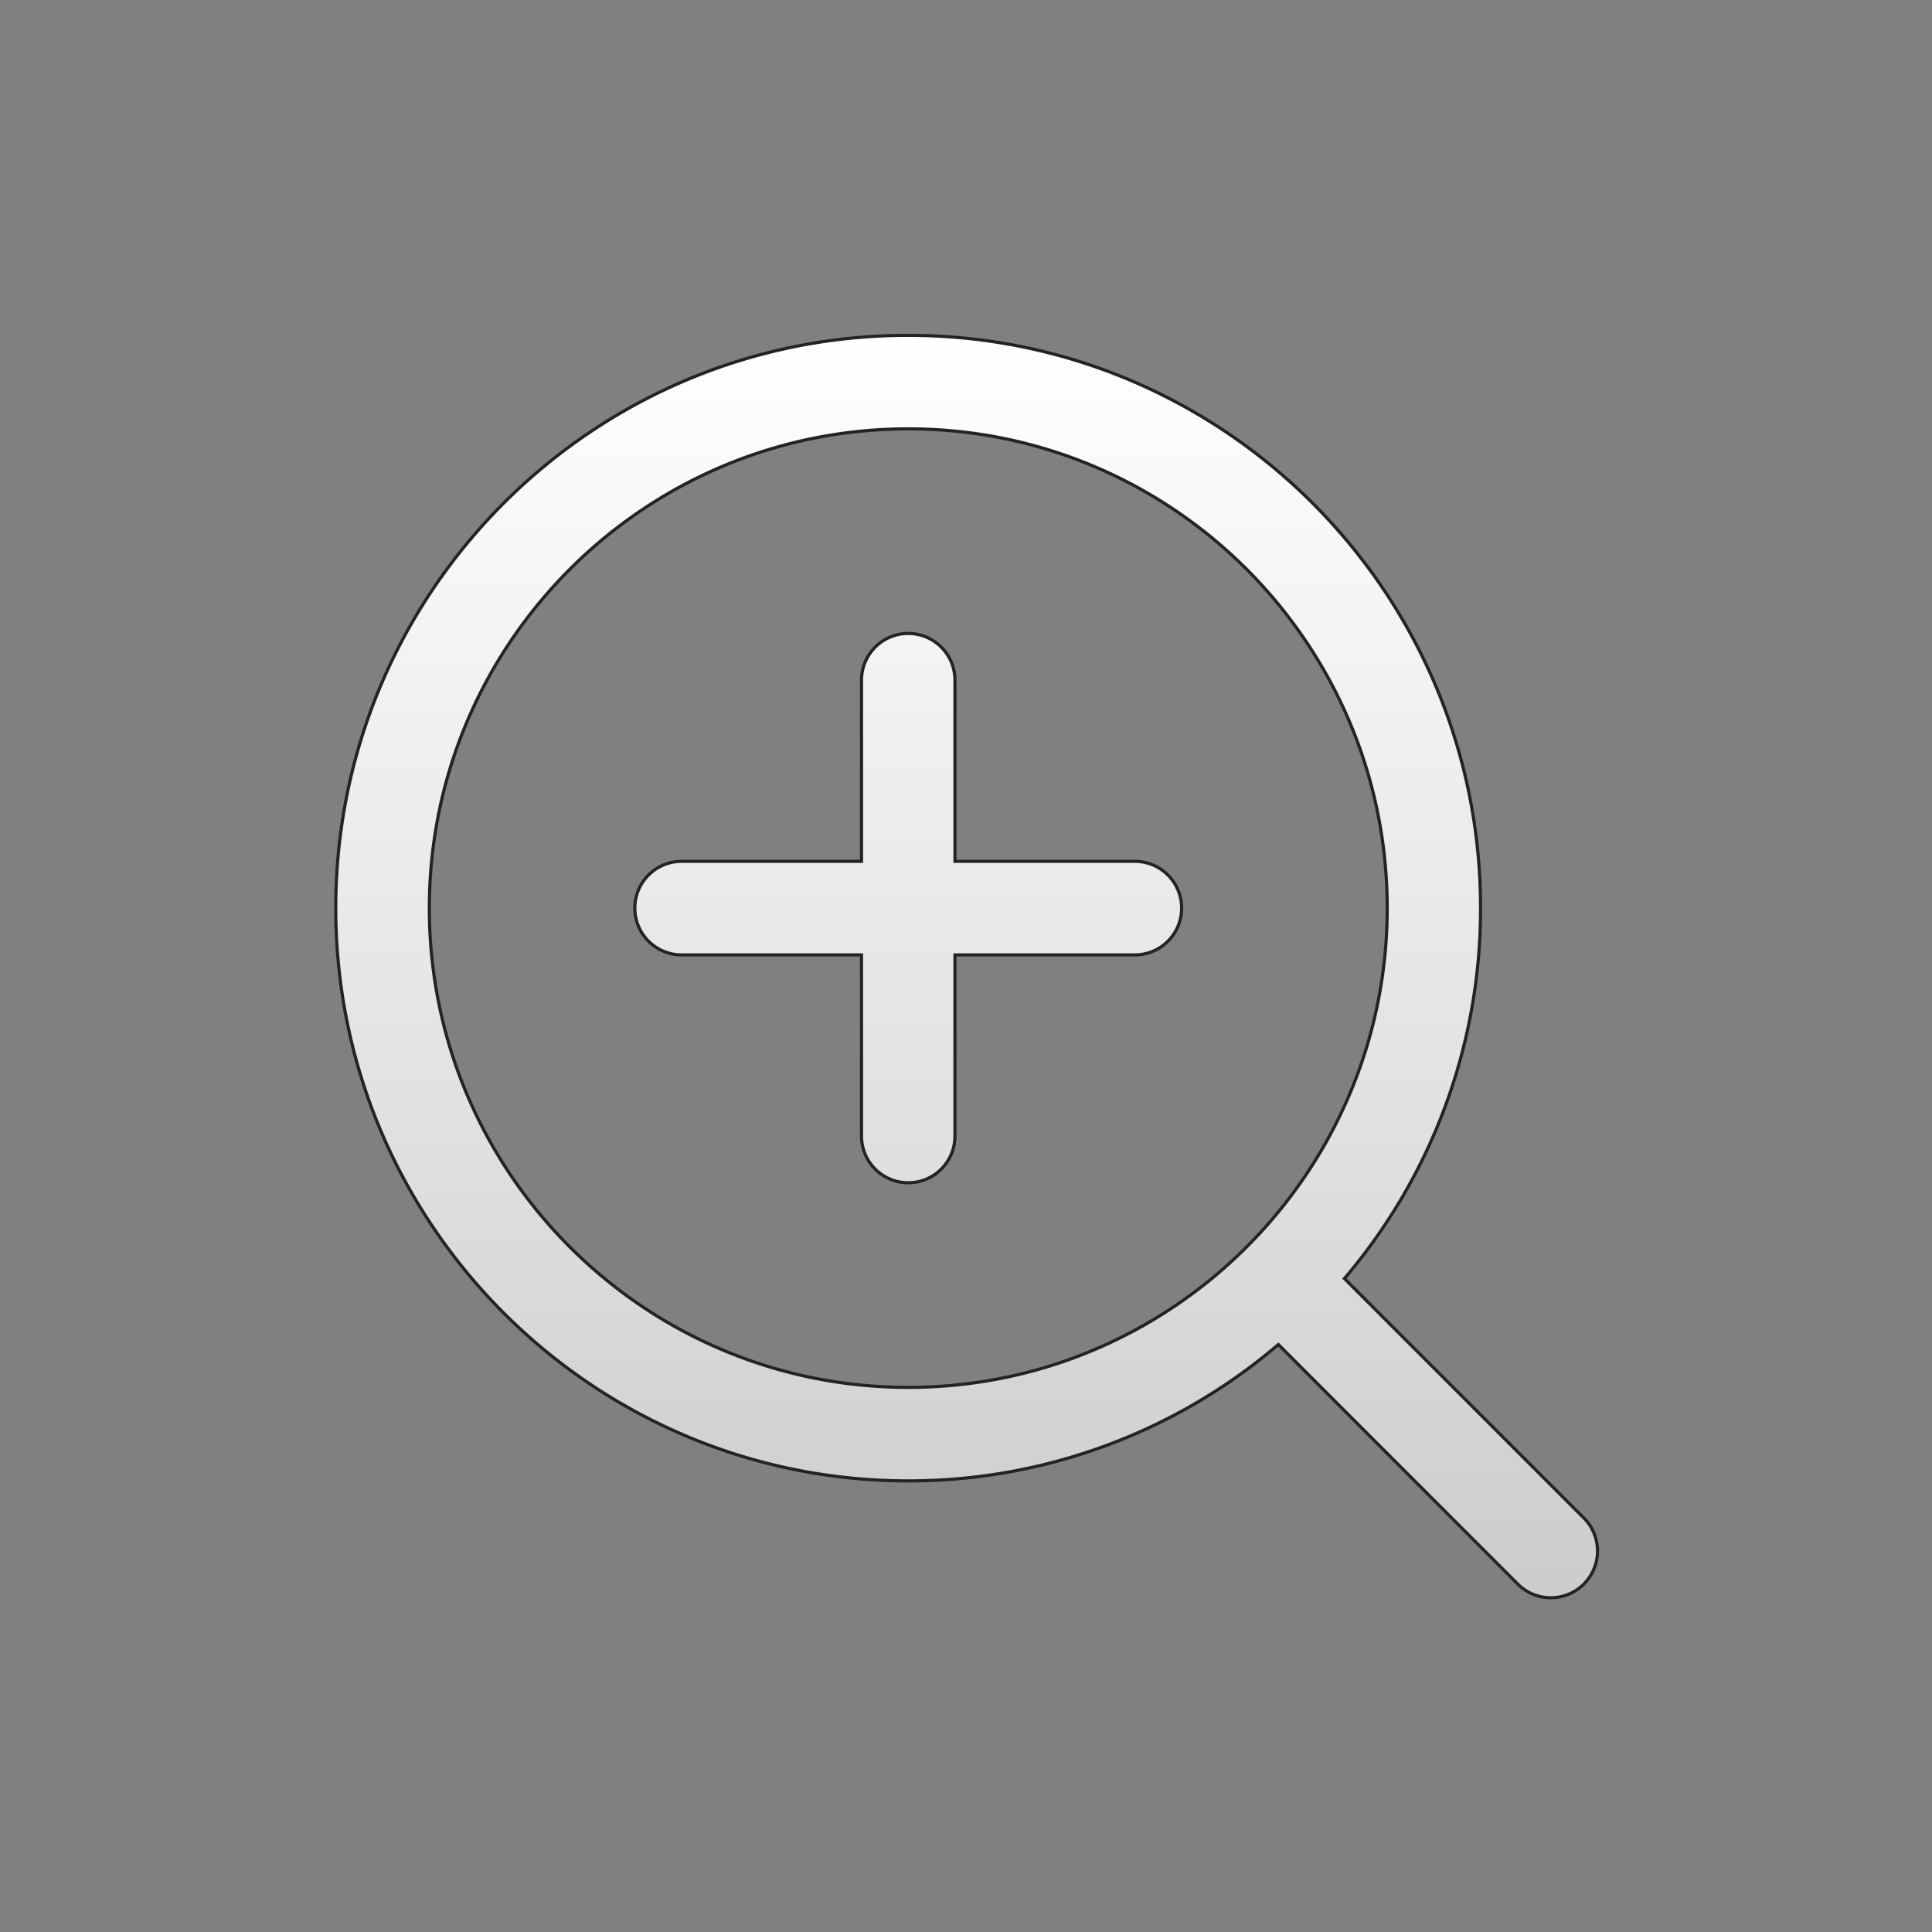 <svg id="Layer_1" data-name="Layer 1" xmlns="http://www.w3.org/2000/svg" xmlns:xlink="http://www.w3.org/1999/xlink" viewBox="0 0 612 612"><rect x="0" y="0" width="612" height="612" fill="#808080" stroke="none"/><defs><style>.cls-1{stroke:#232323;stroke-miterlimit:10;fill:url(#linear-gradient);}</style><linearGradient id="linear-gradient" x1="306.21" y1="106.23" x2="306.21" y2="506.13" gradientUnits="userSpaceOnUse"><stop offset="0" stop-color="#fff"/><stop offset="0.6" stop-color="#e2e2e2"/><stop offset="1" stop-color="#ccc"/></linearGradient></defs><path id="ZoomIn" class="cls-1" d="M501.71,480.85,425.87,405A180.64,180.64,0,0,0,469,287.66c0-100.05-81.34-181.43-181.34-181.43S106.36,187.61,106.36,287.66,187.7,469.1,287.7,469.1a180.31,180.31,0,0,0,117.24-43.19l75.84,75.88a14.8,14.8,0,1,0,20.93-20.94Zm-214-41.37C204,439.48,136,371.38,136,287.67S204,135.85,287.7,135.85,439.43,204,439.43,287.67,371.37,439.48,287.7,439.48Zm72.17-166.63H302.5V215.46a14.8,14.8,0,1,0-29.6,0v57.39H215.53a14.82,14.82,0,0,0,0,29.63H272.9v57.39a14.8,14.8,0,1,0,29.6,0V302.48h57.37a14.82,14.82,0,0,0,0-29.63Z"/></svg>
